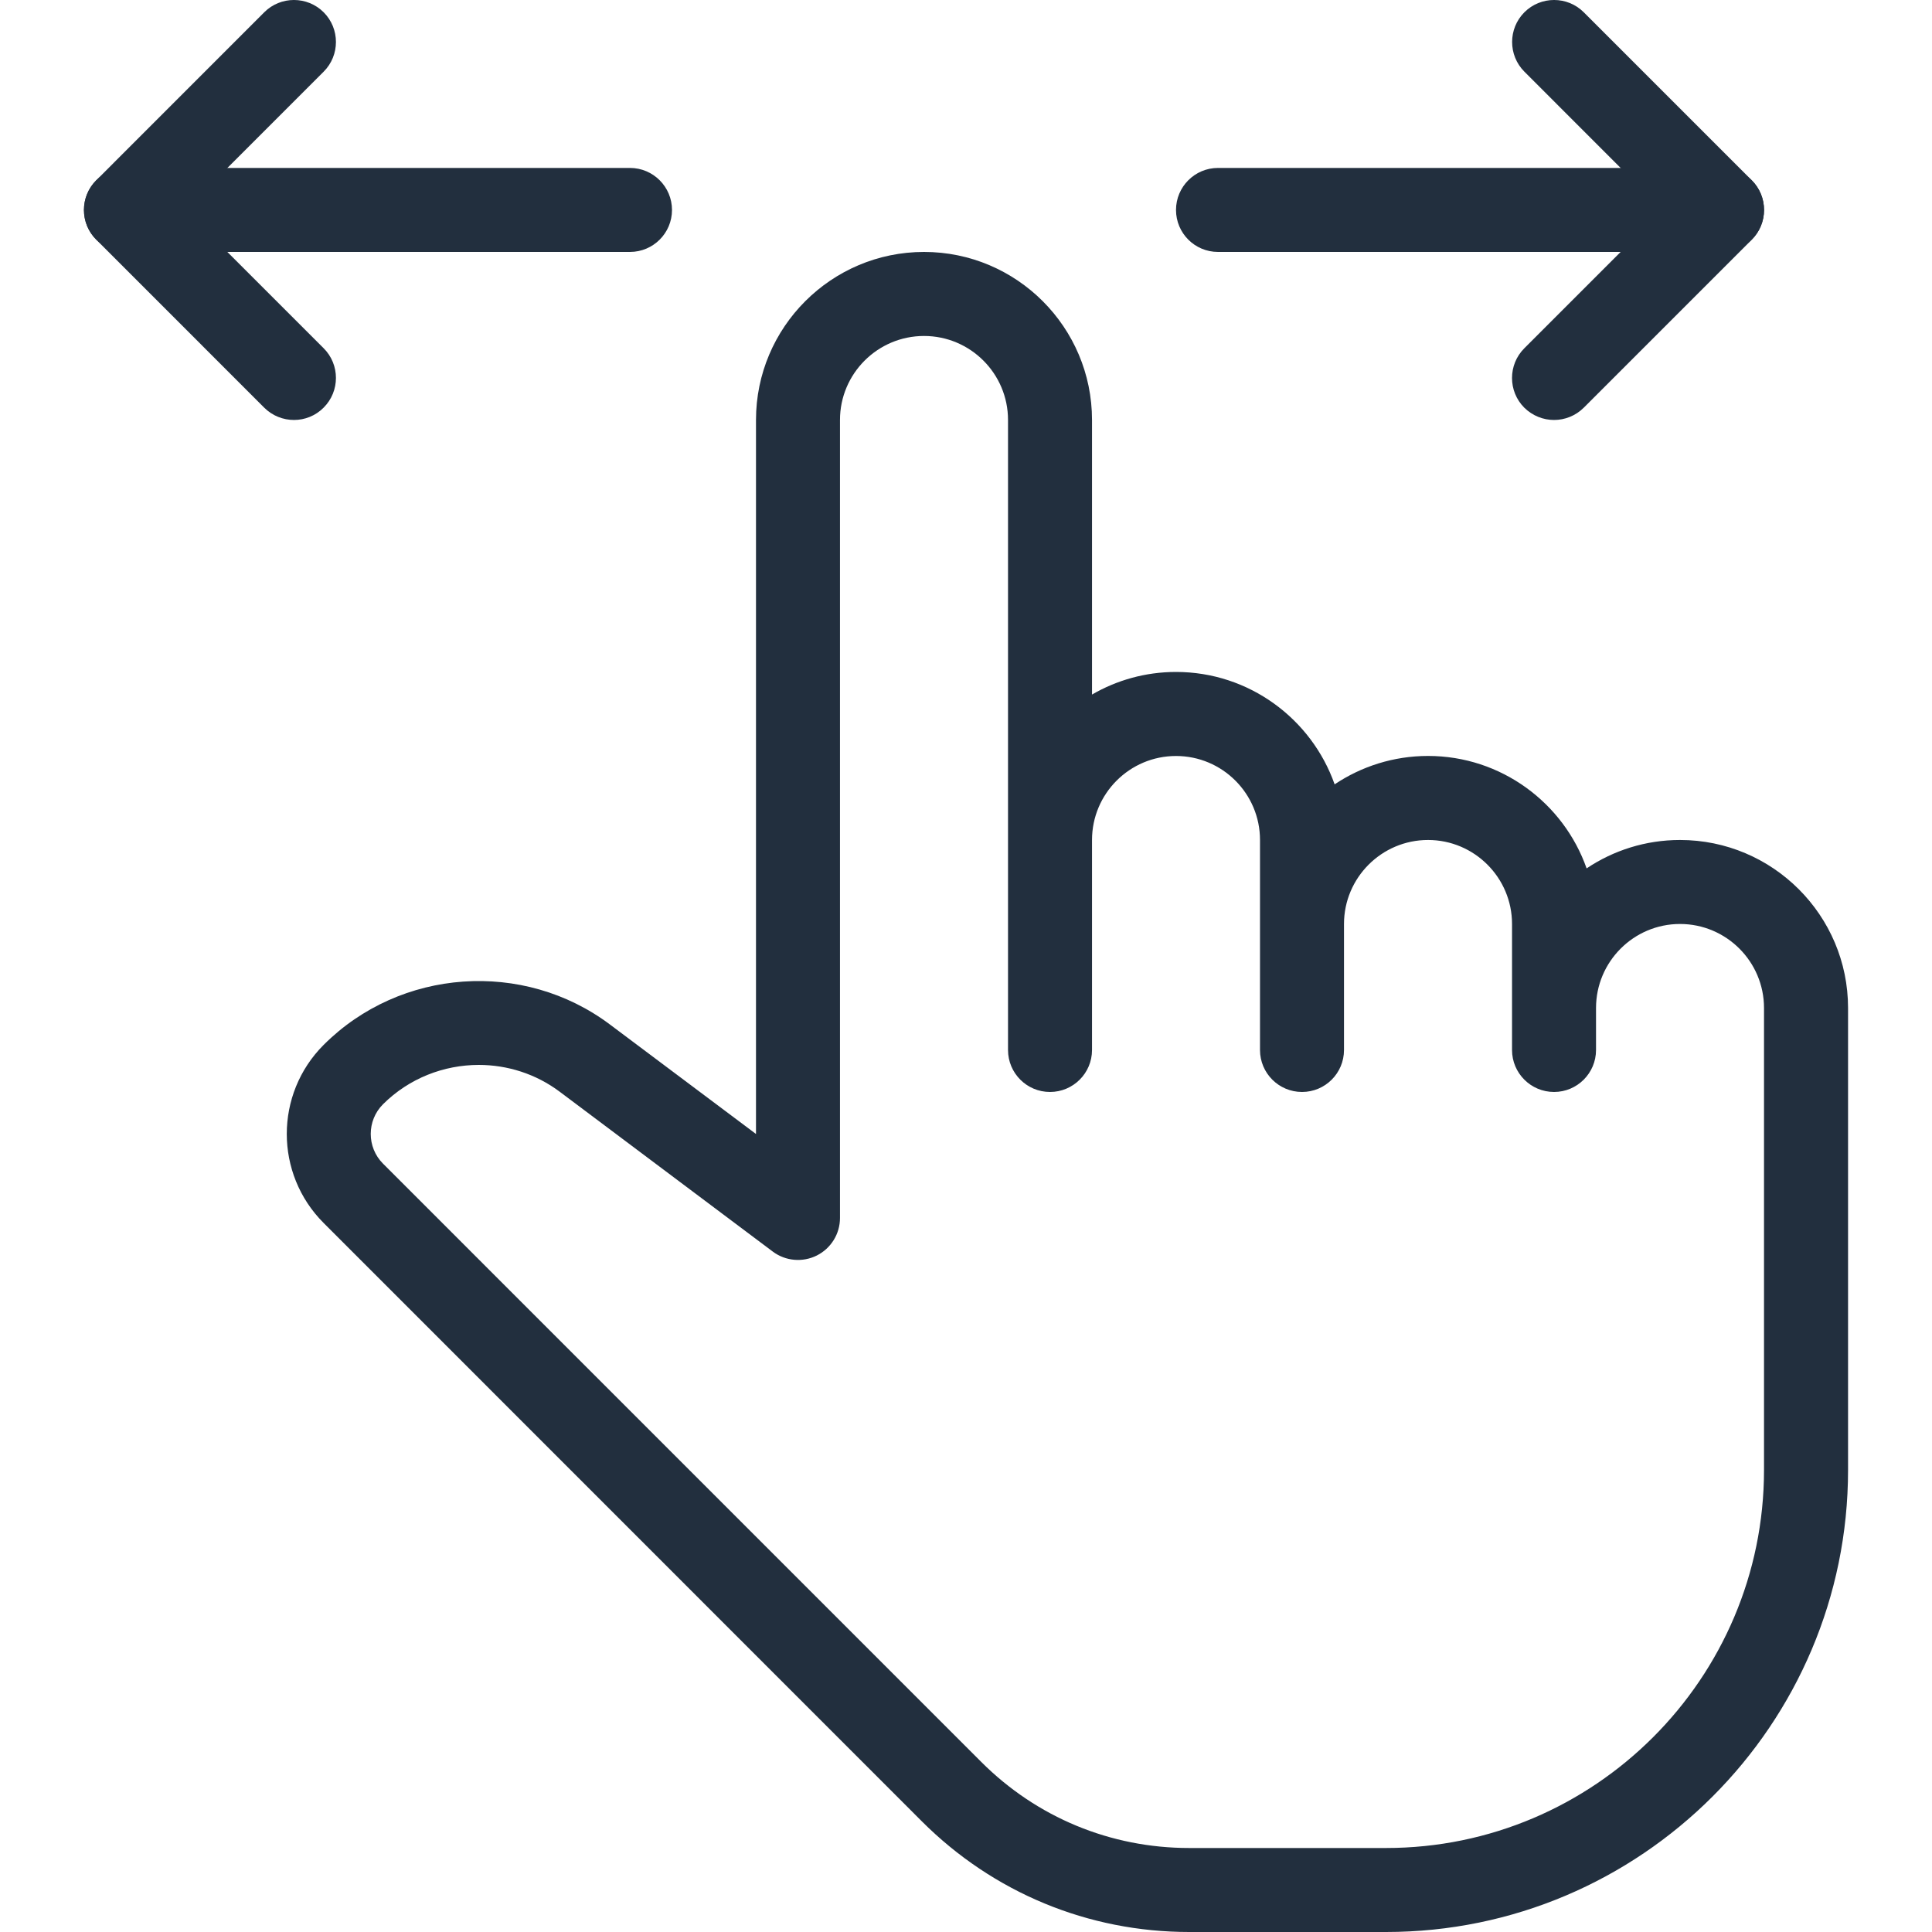 <svg xmlns="http://www.w3.org/2000/svg" width="40" height="40" viewBox="0 0 40 40" fill="none"><script xmlns=""/>
<g clip-path="url(#clip0)">
<path d="M35.652 3.477H25.217C24.737 3.477 24.348 3.867 24.348 4.347C24.348 4.827 24.737 5.216 25.217 5.216H35.652C36.132 5.216 36.522 4.827 36.522 4.347C36.522 3.867 36.132 3.477 35.652 3.477Z" fill="#222f3e"/>
<path d="M36.269 3.733L32.79 0.254C32.451 -0.085 31.9 -0.085 31.561 0.254C31.222 0.593 31.222 1.145 31.561 1.484L34.423 4.347L31.559 7.211C31.22 7.55 31.22 8.102 31.559 8.441C31.73 8.609 31.952 8.695 32.175 8.695C32.397 8.695 32.62 8.61 32.79 8.441L36.269 4.962C36.608 4.623 36.608 4.072 36.269 3.733Z" fill="#222f3e"/>
<path d="M13.043 3.477H2.608C2.128 3.477 1.738 3.867 1.738 4.347C1.738 4.827 2.128 5.216 2.608 5.216H13.043C13.523 5.216 13.913 4.827 13.913 4.347C13.913 3.867 13.523 3.477 13.043 3.477Z" fill="#222f3e"/>
<path d="M3.838 4.347L6.701 1.484C7.04 1.145 7.04 0.593 6.701 0.254C6.361 -0.085 5.81 -0.085 5.471 0.254L1.993 3.733C1.653 4.072 1.653 4.623 1.993 4.962L5.471 8.441C5.641 8.61 5.864 8.695 6.087 8.695C6.309 8.695 6.532 8.61 6.701 8.439C7.04 8.1 7.04 7.549 6.701 7.21L3.838 4.347Z" fill="#222f3e"/>
<path d="M34.783 17.391C34.068 17.391 33.402 17.608 32.849 17.979C32.373 16.625 31.08 15.651 29.566 15.651C28.851 15.651 28.185 15.869 27.632 16.239C27.155 14.886 25.863 13.912 24.348 13.912C23.715 13.912 23.12 14.083 22.609 14.38V8.695C22.609 6.776 21.049 5.216 19.131 5.216C17.212 5.216 15.652 6.776 15.652 8.695V23.478L12.629 21.212C10.838 19.867 8.288 20.046 6.701 21.633C5.683 22.65 5.683 24.304 6.701 25.321L19.085 37.708C20.564 39.186 22.531 40 24.621 40H28.696C33.969 40 38.262 35.709 38.262 30.435V20.869C38.262 18.951 36.702 17.391 34.783 17.391ZM36.522 30.434C36.522 34.749 33.011 38.261 28.696 38.261H24.621C22.993 38.261 21.465 37.628 20.315 36.478L7.93 24.092C7.591 23.753 7.591 23.201 7.93 22.862C8.469 22.325 9.189 22.048 9.913 22.048C10.501 22.048 11.092 22.231 11.588 22.603L16 25.913C16.264 26.111 16.619 26.14 16.911 25.994C17.205 25.846 17.391 25.546 17.391 25.217V8.695C17.391 7.736 18.171 6.956 19.131 6.956C20.091 6.956 20.87 7.736 20.87 8.695V21.739C20.87 22.219 21.259 22.608 21.739 22.608C22.219 22.608 22.609 22.219 22.609 21.739V17.391C22.609 16.432 23.388 15.652 24.348 15.652C25.308 15.652 26.087 16.432 26.087 17.391V21.739C26.087 22.219 26.477 22.608 26.957 22.608C27.437 22.608 27.826 22.219 27.826 21.739V19.13C27.826 18.172 28.606 17.391 29.566 17.391C30.526 17.391 31.305 18.172 31.305 19.13V21.739C31.305 22.219 31.695 22.608 32.175 22.608C32.654 22.608 33.044 22.219 33.044 21.739V20.869C33.044 19.911 33.823 19.13 34.783 19.13C35.743 19.13 36.522 19.911 36.522 20.869V30.434V30.434Z" fill="#222f3e"/>
</g>
<defs>
<clipPath id="clip0">
<rect width="40" height="40" fill="white"/>
</clipPath>
</defs>
<script xmlns=""/></svg>